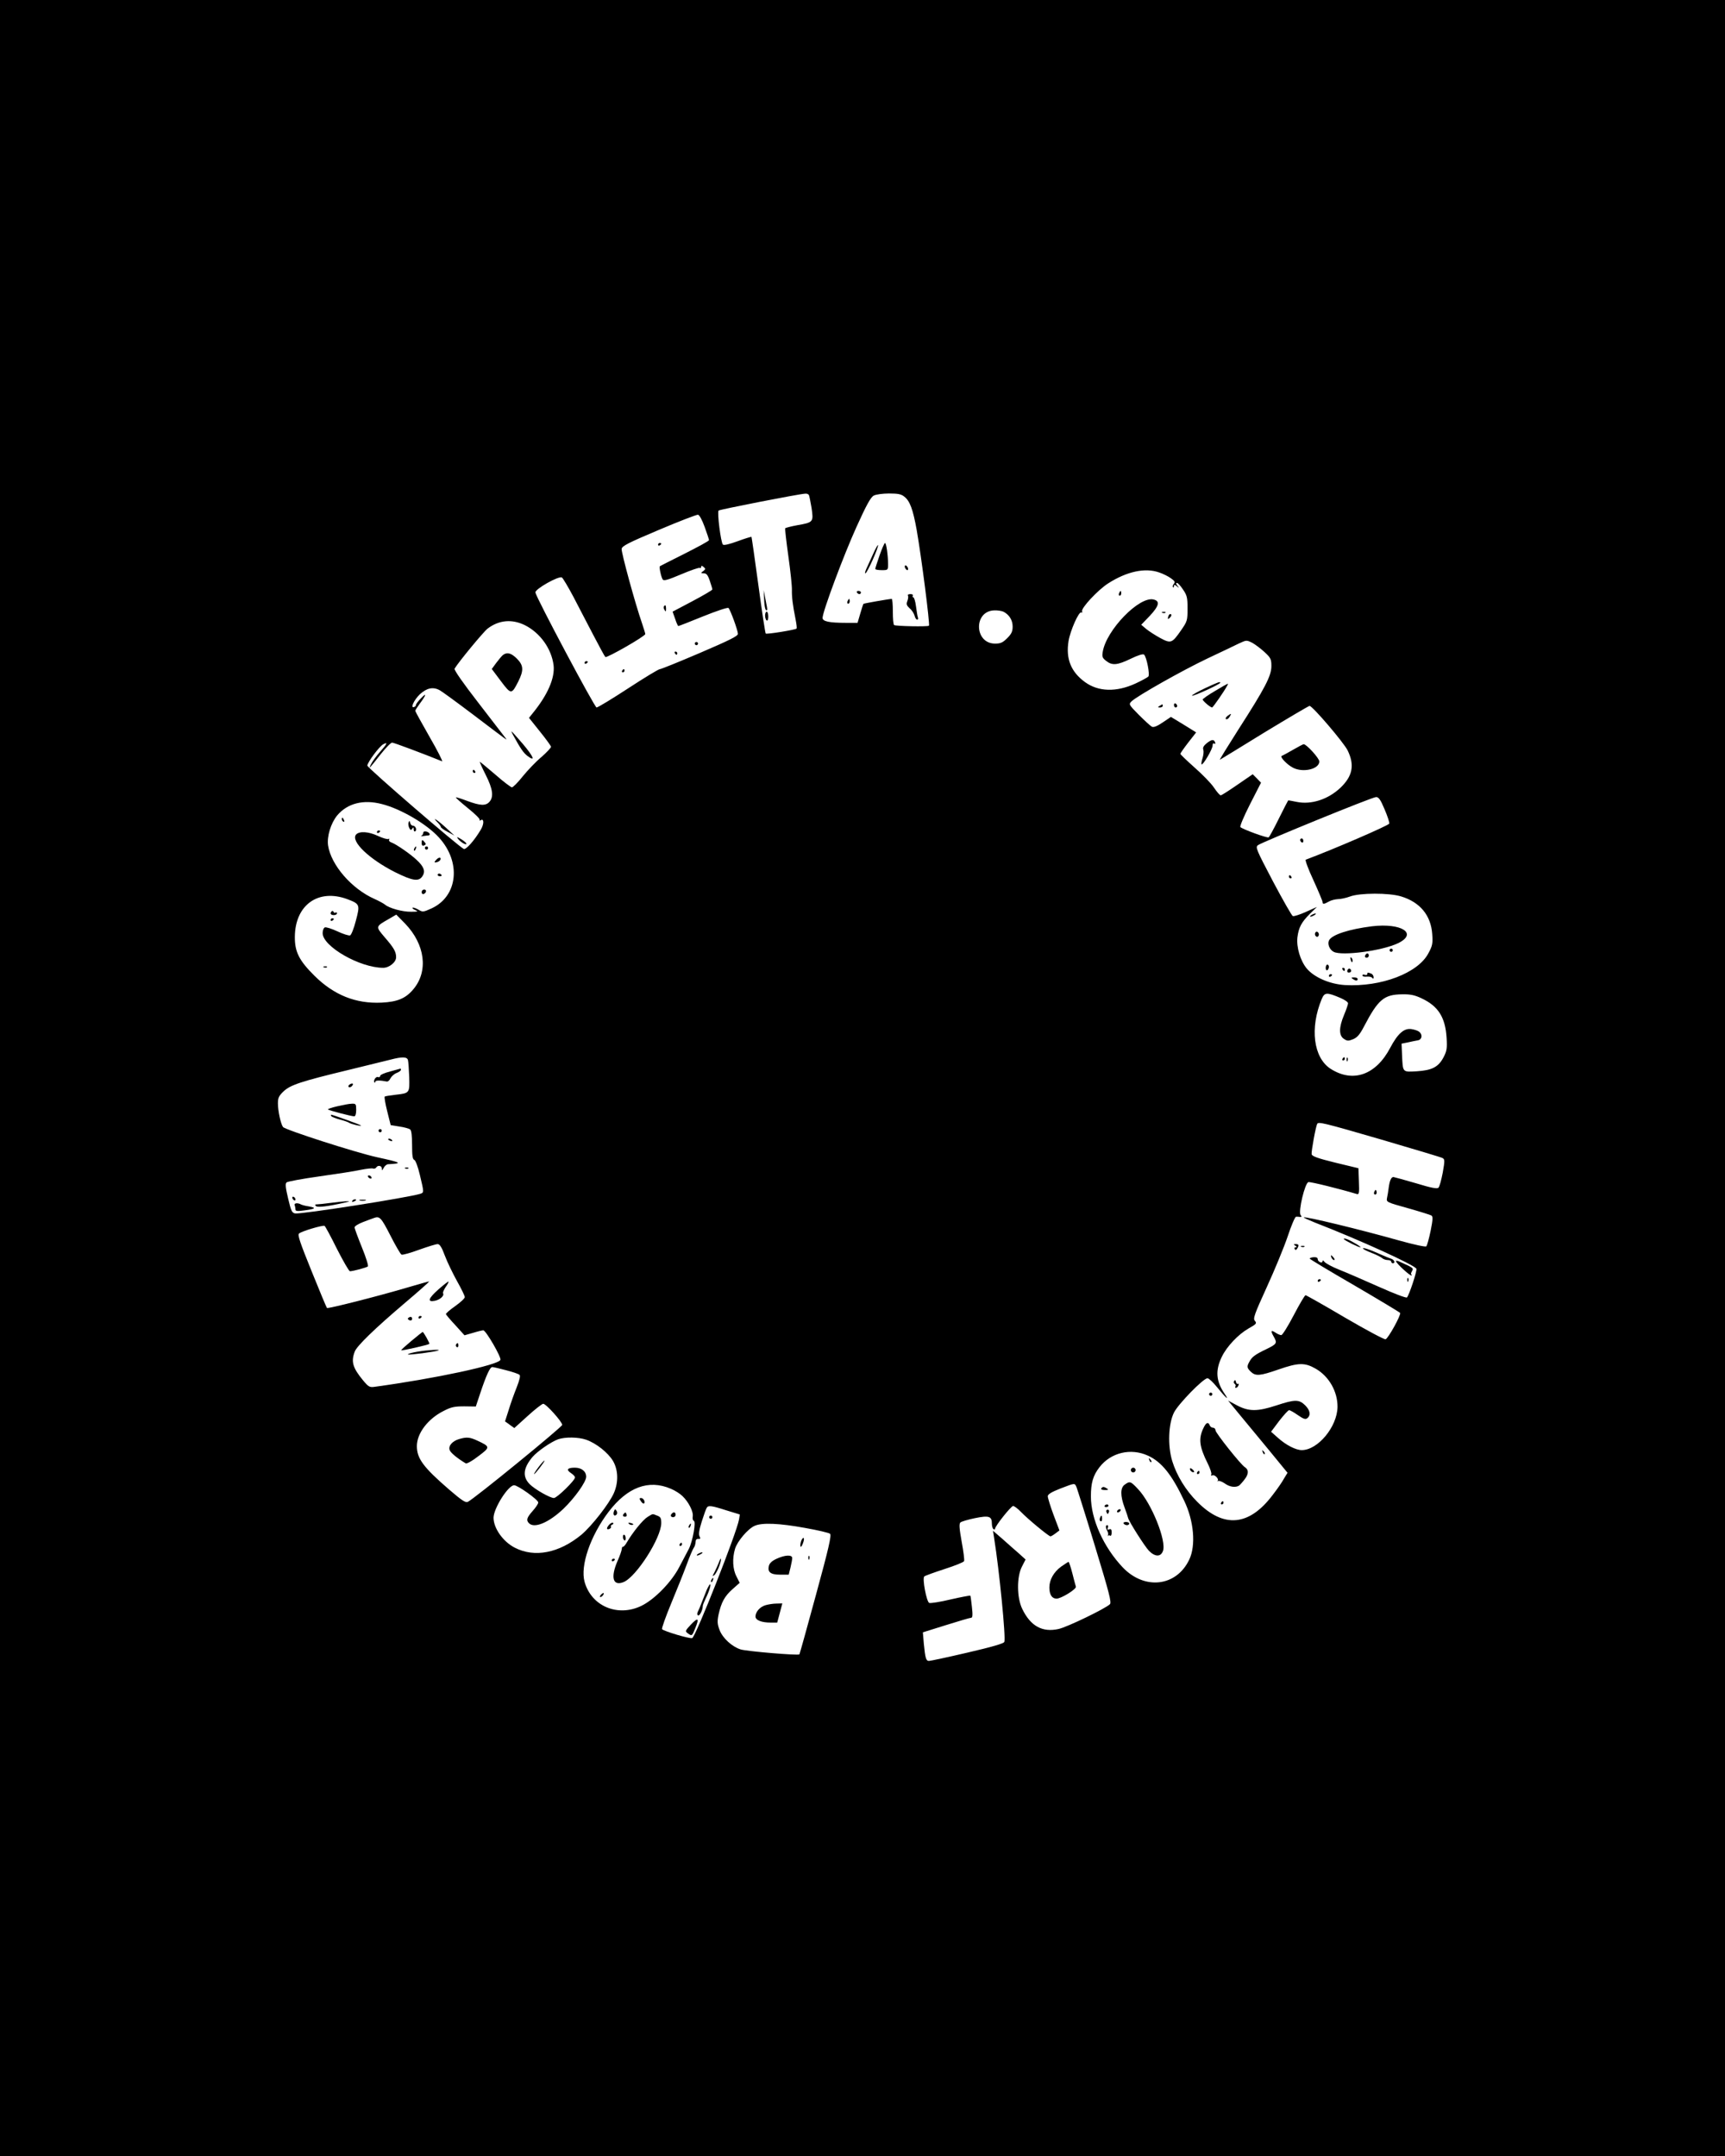 <?xml version="1.0" standalone="no"?>
<!DOCTYPE svg PUBLIC "-//W3C//DTD SVG 20010904//EN"
 "http://www.w3.org/TR/2001/REC-SVG-20010904/DTD/svg10.dtd">
<svg version="1.0" xmlns="http://www.w3.org/2000/svg"
 width="1080pt" height="1350pt" viewBox="0 0 1080 1350"
 preserveAspectRatio="xMidYMid meet">

<g transform="translate(0,1350) scale(0.1,-0.1)"
fill="#000000" stroke="none">
<path d="M0 6750 l0 -6750 5400 0 5400 0 0 6750 0 6750 -5400 0 -5400 0 0
-6750z m5064 3651 c3 -4 10 -41 17 -81 13 -89 12 -91 -91 -109 -38 -7 -72 -16
-74 -19 -2 -4 7 -83 20 -176 13 -92 23 -187 22 -210 -1 -43 5 -94 23 -184 6
-30 9 -56 6 -58 -8 -8 -187 -37 -193 -31 -3 3 -24 140 -46 304 -22 164 -42
300 -43 301 -2 2 -41 -10 -87 -27 -52 -19 -86 -27 -92 -21 -13 13 -37 203 -27
213 7 7 503 104 543 106 9 1 19 -3 22 -8z m598 -11 c35 -27 54 -80 77 -207 31
-177 84 -593 77 -601 -8 -7 -206 -3 -218 4 -5 3 -8 41 -8 85 0 43 -3 79 -7 79
-20 -1 -174 -28 -177 -31 -2 -2 -11 -30 -20 -61 l-17 -58 -72 0 c-106 0 -147
9 -147 31 0 39 133 395 213 571 62 137 89 186 108 195 13 7 56 13 95 13 56 0
77 -4 96 -20z m-1250 -190 c15 -41 27 -78 27 -82 1 -5 -68 -42 -151 -84 -84
-42 -155 -78 -157 -80 -5 -5 8 -67 18 -82 6 -11 31 -4 116 32 59 25 111 43
116 40 5 -3 9 0 9 7 0 8 4 8 15 -1 13 -11 13 -14 -2 -26 -17 -12 -17 -13 4
-14 16 0 25 -11 37 -47 9 -26 16 -50 16 -54 0 -4 -56 -37 -124 -73 l-125 -66
16 -45 c8 -25 17 -45 20 -45 3 0 73 27 156 61 82 33 153 57 158 52 12 -12 59
-141 59 -162 0 -14 -53 -40 -237 -119 -131 -56 -244 -102 -252 -102 -8 0 -97
-54 -198 -120 -101 -66 -190 -120 -198 -120 -12 0 -376 684 -383 720 -4 21
147 106 166 94 7 -5 39 -59 71 -119 31 -61 88 -168 125 -240 37 -71 71 -134
76 -139 8 -8 250 130 250 144 0 4 -9 33 -20 66 -43 123 -131 446 -128 467 2
18 41 38 233 119 127 54 237 96 245 95 9 -1 26 -33 42 -77z m2847 -285 c23 -8
56 -24 72 -36 24 -17 28 -24 18 -35 -7 -8 -9 -17 -5 -21 3 -3 6 -1 6 7 0 10 4
10 18 -1 15 -13 16 -12 3 4 -9 11 -9 17 -2 17 6 0 23 -19 38 -42 25 -36 28
-51 28 -119 0 -74 -2 -80 -40 -135 -57 -82 -64 -85 -131 -49 -31 17 -70 42
-87 56 l-32 27 53 55 c59 63 66 93 25 103 -89 23 -297 -191 -319 -328 -5 -30
-2 -38 21 -56 38 -30 69 -28 154 13 47 23 78 32 84 26 16 -16 37 -124 27 -137
-6 -6 -42 -26 -81 -44 -120 -55 -232 -52 -316 9 -88 64 -121 146 -103 257 11
66 65 188 80 179 5 -3 7 0 5 7 -8 20 100 135 163 175 117 75 232 100 321 68z
m-975 -246 c35 -19 56 -52 56 -92 0 -31 -7 -46 -34 -73 -28 -28 -42 -34 -76
-34 -130 0 -136 203 -6 208 21 1 48 -3 60 -9z m-2997 -84 c95 -48 166 -147
179 -251 9 -79 -37 -185 -130 -299 l-24 -30 68 -85 c38 -47 69 -90 70 -96 0
-6 -27 -35 -60 -64 -34 -28 -86 -83 -117 -121 -30 -38 -61 -69 -68 -69 -6 0
-54 36 -104 80 -51 44 -95 80 -97 80 -2 0 14 -37 37 -82 45 -89 51 -138 23
-169 -23 -26 -58 -24 -139 6 -37 14 -69 24 -71 22 -2 -2 32 -32 75 -67 44 -35
77 -68 74 -73 -3 -6 -1 -7 6 -3 22 14 23 -24 0 -61 -39 -66 -91 -124 -105
-119 -28 11 -604 508 -604 522 0 20 75 121 100 134 30 16 24 3 -21 -48 -23
-26 -48 -60 -56 -77 -19 -37 -11 -29 61 63 31 39 63 72 71 72 11 0 197 -70
313 -117 6 -3 -28 66 -78 152 -49 86 -90 160 -90 164 0 4 12 23 26 42 42 56
48 76 12 39 -19 -19 -34 -39 -34 -44 1 -5 -4 -10 -11 -13 -26 -10 -2 43 36 80
43 39 82 48 124 25 12 -6 105 -74 207 -151 232 -176 218 -166 204 -147 -6 8
-82 106 -168 218 -97 125 -154 207 -150 215 25 42 181 231 207 251 71 54 153
61 234 21z m4555 -111 c16 -9 50 -34 74 -56 40 -37 44 -45 44 -89 0 -61 -39
-136 -206 -396 -68 -107 -121 -192 -116 -190 4 2 130 79 279 171 150 91 277
166 282 166 18 0 212 -227 238 -278 45 -92 32 -161 -44 -234 -78 -74 -184
-108 -275 -89 -28 6 -52 10 -53 9 -2 -2 -28 -53 -59 -115 -30 -61 -59 -114
-63 -116 -9 -6 -162 50 -177 64 -5 4 21 66 60 143 l69 135 -26 27 -26 26 -96
-66 c-52 -36 -99 -66 -104 -66 -6 0 -25 22 -43 49 -18 27 -73 83 -122 126 -48
43 -88 81 -88 85 0 3 22 35 49 70 l50 64 -79 49 -79 48 -52 -35 c-37 -25 -57
-32 -68 -26 -9 5 -45 38 -81 74 -64 65 -64 66 -45 85 36 34 317 193 475 268
85 40 173 82 195 93 50 23 49 23 87 4z m826 -1040 c18 -42 32 -83 30 -91 -2
-11 -351 -162 -523 -226 -5 -2 16 -60 48 -128 31 -68 57 -130 57 -136 0 -16 9
-16 40 2 14 8 39 14 56 15 17 0 51 7 75 16 63 24 246 24 321 1 119 -36 187
-119 195 -236 4 -58 2 -72 -24 -120 -65 -124 -296 -212 -523 -199 -95 6 -192
48 -239 104 -40 49 -65 133 -58 195 8 62 25 94 78 147 l44 43 -69 -31 c-38
-17 -75 -29 -82 -26 -6 2 -62 100 -124 217 -106 202 -111 214 -94 227 28 20
715 301 739 301 16 1 28 -15 53 -75z m-6276 31 c118 -30 280 -125 356 -209
141 -154 119 -368 -46 -444 -53 -24 -56 -24 -84 -7 -16 9 -32 14 -35 11 -3 -3
5 -10 18 -15 20 -8 16 -10 -27 -10 -53 -1 -138 22 -164 45 -9 7 -38 23 -65 35
-143 63 -272 212 -291 335 -8 56 17 139 57 188 64 76 164 102 281 71z m-218
-595 c79 -30 81 -34 54 -135 -12 -48 -29 -90 -36 -92 -7 -3 -43 8 -79 25 -36
17 -72 28 -79 25 -8 -3 -14 -19 -14 -36 0 -83 233 -217 379 -217 38 0 81 35
81 66 0 35 -14 59 -73 127 -56 66 -56 65 26 112 l48 28 56 -57 c124 -129 146
-296 52 -409 -48 -58 -99 -80 -199 -85 -162 -8 -299 47 -421 168 -97 96 -124
151 -123 245 2 199 147 302 328 235z m6219 -619 c26 -11 47 -26 47 -33 0 -7
-11 -40 -25 -73 -33 -79 -33 -129 -1 -150 21 -14 28 -14 58 -2 26 11 42 30 67
78 90 172 126 202 241 203 50 1 78 -5 120 -25 105 -49 149 -119 157 -248 4
-66 1 -82 -19 -121 -32 -61 -72 -82 -168 -88 -90 -5 -87 -9 -92 103 l-3 70 40
8 c22 5 50 11 63 13 25 5 30 35 8 53 -8 7 -29 14 -48 17 -47 8 -87 -28 -134
-117 -90 -171 -234 -221 -374 -131 -107 70 -130 255 -55 436 18 43 31 44 118
7z m-5839 -388 c3 -10 6 -58 8 -106 3 -102 3 -102 -86 -112 -34 -4 -64 -9 -67
-11 -4 -2 3 -43 15 -91 l22 -88 55 -9 c30 -4 60 -13 67 -18 8 -7 12 -40 12
-98 0 -66 3 -89 14 -93 8 -3 23 -44 35 -95 26 -109 26 -109 3 -117 -77 -24
-744 -129 -784 -123 -20 3 -26 16 -44 93 -16 67 -19 93 -10 101 6 6 99 23 206
38 107 15 224 33 259 41 35 7 70 11 77 8 6 -2 15 0 19 6 10 17 35 13 36 -6 0
-15 2 -14 11 4 6 12 18 22 27 23 94 5 88 10 -69 44 -139 31 -573 171 -588 189
-14 18 -32 101 -32 148 0 35 6 47 35 75 43 41 111 63 405 134 118 29 238 58
265 65 72 19 103 18 109 -2z m6096 -499 c201 -59 372 -110 381 -115 15 -8 15
-16 2 -91 -9 -46 -20 -88 -27 -95 -8 -8 -43 -2 -141 28 -71 21 -135 38 -141
39 -14 0 -24 -23 -30 -70 -2 -19 -7 -47 -10 -61 -5 -26 -3 -27 130 -64 75 -21
141 -42 148 -46 10 -6 9 -26 -5 -96 -10 -48 -22 -92 -27 -97 -5 -5 -75 10
-172 37 -241 68 -587 152 -595 144 -2 -2 30 -16 69 -32 281 -109 632 -269 636
-290 4 -16 -45 -163 -59 -179 -5 -5 -81 24 -177 67 -94 42 -205 90 -248 107
-43 17 -83 39 -91 48 -7 10 -12 12 -13 5 0 -17 -30 -4 -30 13 0 9 -9 13 -25
12 -14 -1 -25 -5 -25 -9 0 -3 126 -79 280 -168 154 -90 282 -167 286 -172 7
-12 -74 -159 -91 -165 -7 -3 -121 58 -253 135 -132 78 -244 141 -248 141 -5 0
-38 -56 -74 -125 -36 -69 -71 -125 -78 -125 -7 0 -24 7 -37 16 -28 18 -31 11
-10 -26 23 -40 19 -46 -47 -78 -73 -35 -90 -49 -106 -79 -17 -30 -15 -39 10
-63 30 -28 58 -25 173 15 124 43 164 44 232 5 84 -48 138 -144 137 -240 -2
-124 -123 -270 -224 -270 -37 0 -99 32 -148 76 l-44 39 51 68 c29 37 56 67 62
67 6 0 31 -14 55 -31 36 -25 48 -28 59 -19 23 19 18 49 -14 81 -38 37 -64 37
-179 -1 -119 -39 -173 -39 -247 0 l-56 30 64 -78 c35 -42 119 -144 186 -225
l122 -149 -22 -36 c-11 -21 -43 -67 -71 -103 -147 -195 -306 -210 -472 -43
-73 73 -129 165 -157 256 -29 96 -24 232 11 303 27 54 184 215 210 215 8 0 35
-25 59 -55 55 -68 82 -92 48 -42 -54 79 -59 146 -17 232 31 64 102 139 166
176 50 28 54 33 41 48 -13 14 -5 38 74 211 49 107 108 250 131 318 22 67 46
123 52 123 6 1 18 0 25 -1 11 -1 12 2 4 12 -16 21 27 202 49 206 14 3 198 -43
301 -74 16 -5 18 2 15 78 l-3 83 -145 35 c-110 27 -146 40 -148 53 -3 16 26
175 35 190 8 14 42 6 403 -99z m-6206 -600 c32 -63 64 -118 70 -120 7 -3 57
11 111 31 53 19 105 35 115 35 13 0 26 -20 45 -72 15 -40 50 -112 76 -159 27
-48 49 -93 49 -101 0 -8 -27 -33 -61 -57 -33 -23 -59 -46 -57 -50 2 -5 28 -36
60 -70 l56 -62 53 15 c29 9 58 16 65 16 16 0 114 -169 107 -185 -12 -32 -408
-117 -790 -169 -29 -4 -37 1 -71 42 -64 78 -75 116 -51 179 13 35 125 144 317
307 84 71 151 131 149 132 -1 1 -67 -17 -147 -41 -180 -53 -487 -131 -493
-125 -3 3 -46 106 -96 230 -72 178 -89 227 -79 236 17 15 149 54 160 48 5 -3
40 -68 78 -145 39 -76 75 -139 81 -139 19 0 104 23 112 30 5 4 -12 58 -37 119
-25 62 -46 118 -46 126 0 7 24 22 53 33 28 11 59 22 67 25 37 14 46 4 104
-109z m725 -844 c40 -10 78 -23 84 -29 6 -6 0 -32 -18 -78 -15 -37 -38 -101
-50 -141 l-23 -72 29 -21 29 -21 84 76 c46 42 90 76 97 76 18 0 119 -113 119
-132 0 -13 -551 -463 -591 -482 -14 -7 -38 9 -116 76 -162 140 -203 195 -203
273 0 80 69 171 167 220 48 25 69 29 130 29 l72 -1 27 81 c39 117 62 166 76
166 7 0 46 -9 87 -20z m501 -435 c63 -22 137 -81 168 -133 33 -57 35 -134 5
-202 -30 -67 -138 -205 -203 -260 -140 -115 -293 -145 -417 -81 -74 38 -133
122 -133 188 1 59 92 203 129 203 23 0 151 -91 151 -108 0 -8 -16 -32 -35 -53
-37 -42 -42 -58 -23 -77 34 -34 124 4 215 90 71 68 143 169 143 201 0 34 -29
57 -71 57 -47 0 -56 -13 -24 -34 14 -9 25 -21 25 -27 0 -19 -113 -129 -132
-129 -24 0 -119 54 -151 86 -47 47 -42 101 17 171 30 35 116 95 161 111 44 15
126 14 175 -3z m3518 -100 c85 -39 149 -119 226 -282 61 -126 74 -280 32 -368
-80 -170 -280 -193 -417 -49 -120 127 -199 302 -199 444 0 84 13 130 53 182
71 93 197 123 305 73z m-2988 -207 c25 -10 58 -31 73 -46 38 -36 70 -99 64
-128 -2 -13 1 -25 7 -27 15 -5 -7 -127 -31 -175 -11 -20 -37 -71 -59 -112 -49
-96 -156 -205 -238 -245 -148 -72 -313 -3 -356 150 -28 101 36 288 150 438
118 155 251 205 390 145z m2540 10 c5 -13 58 -180 116 -371 90 -295 104 -351
93 -362 -29 -28 -267 -143 -321 -155 -102 -23 -176 18 -228 126 -34 70 -35
200 -2 264 l23 45 -43 39 c-24 21 -70 61 -102 90 l-59 51 7 -45 c33 -207 74
-624 64 -651 -4 -10 -76 -31 -231 -67 -124 -29 -232 -52 -241 -52 -18 0 -23
16 -32 107 l-6 72 144 45 c80 25 150 46 158 46 9 0 11 16 5 68 -4 37 -8 69
-10 71 -2 1 -58 -9 -123 -24 -66 -16 -127 -25 -134 -22 -17 6 -45 155 -31 166
4 4 61 25 126 46 65 21 121 43 123 50 3 7 -4 62 -15 121 -15 84 -17 112 -8
121 7 6 48 18 91 27 89 18 106 12 106 -35 0 -15 5 -31 10 -34 6 -3 10 -2 10 3
0 16 100 142 113 142 7 0 29 -16 48 -36 43 -45 175 -154 186 -154 4 0 19 9 32
19 l24 18 -37 98 c-20 54 -36 106 -36 116 0 12 22 26 78 48 94 36 90 36 102 9z
m-2193 -145 l85 -26 -5 -31 c-13 -80 -271 -734 -293 -743 -15 -6 -181 44 -189
56 -3 5 23 79 58 163 35 84 79 194 97 243 18 50 38 96 44 104 6 7 10 23 11 35
0 14 6 21 17 20 14 -1 15 2 8 16 -7 13 -3 40 14 94 13 41 27 80 31 85 9 16 29
14 122 -16z m492 -110 c80 -14 152 -31 158 -37 10 -9 -9 -92 -88 -381 -55
-203 -102 -371 -104 -374 -9 -8 -329 19 -368 31 -54 17 -113 71 -132 122 -14
37 -15 53 -6 97 17 76 38 115 88 159 l44 39 -20 40 c-24 45 -27 113 -9 173 14
47 81 126 123 144 47 21 155 16 314 -13z"/>
<path d="M4784 9748 c2 -52 10 -79 19 -67 2 2 -3 31 -10 64 l-12 60 3 -57z"/>
<path d="M4790 9646 c0 -14 5 -28 10 -31 6 -4 10 7 10 24 0 17 -4 31 -10 31
-5 0 -10 -11 -10 -24z"/>
<path d="M5507 10023 c-15 -43 -27 -81 -27 -85 0 -5 18 -8 40 -8 40 0 40 0 40
39 0 53 -11 131 -19 131 -4 0 -19 -35 -34 -77z"/>
<path d="M5465 10028 c-16 -35 -34 -75 -41 -90 -7 -16 -10 -28 -6 -28 11 0 86
169 79 177 -2 2 -17 -25 -32 -59z"/>
<path d="M5666 9945 c4 -8 10 -15 15 -15 4 0 6 7 3 15 -4 8 -10 15 -15 15 -4
0 -6 -7 -3 -15z"/>
<path d="M5365 9790 c3 -5 10 -10 16 -10 5 0 9 5 9 10 0 6 -7 10 -16 10 -8 0
-12 -4 -9 -10z"/>
<path d="M5684 9771 c4 -5 2 -20 -3 -34 -8 -20 -5 -28 14 -46 14 -11 27 -32
31 -46 3 -14 11 -25 16 -25 6 0 8 6 5 13 -3 8 -8 39 -12 70 -4 32 -12 57 -17
57 -5 0 -6 5 -3 10 3 6 -3 10 -15 10 -12 0 -19 -4 -16 -9z"/>
<path d="M5306 9735 c-3 -8 -1 -15 4 -15 6 0 10 7 10 15 0 8 -2 15 -4 15 -2 0
-6 -7 -10 -15z"/>
<path d="M4120 10089 c0 -5 5 -7 10 -4 6 3 10 8 10 11 0 2 -4 4 -10 4 -5 0
-10 -5 -10 -11z"/>
<path d="M4156 9702 c-2 -4 -1 -14 5 -22 7 -12 9 -10 9 8 0 23 -5 28 -14 14z"/>
<path d="M4350 9470 c0 -5 5 -10 10 -10 6 0 10 5 10 10 0 6 -4 10 -10 10 -5 0
-10 -4 -10 -10z"/>
<path d="M4225 9410 c3 -5 8 -10 11 -10 2 0 4 5 4 10 0 6 -5 10 -11 10 -5 0
-7 -4 -4 -10z"/>
<path d="M3660 9349 c0 -5 5 -7 10 -4 6 3 10 8 10 11 0 2 -4 4 -10 4 -5 0 -10
-5 -10 -11z"/>
<path d="M3895 9300 c-3 -5 -1 -10 4 -10 6 0 11 5 11 10 0 6 -2 10 -4 10 -3 0
-8 -4 -11 -10z"/>
<path d="M7006 9785 c-3 -8 -1 -15 4 -15 6 0 10 7 10 15 0 8 -2 15 -4 15 -2 0
-6 -7 -10 -15z"/>
<path d="M7278 9663 c7 -3 16 -2 19 1 4 3 -2 6 -13 5 -11 0 -14 -3 -6 -6z"/>
<path d="M7316 9644 c-8 -22 -4 -25 11 -9 7 8 9 16 4 19 -5 3 -12 -1 -15 -10z"/>
<path d="M3148 9398 c-8 -7 -27 -30 -42 -50 l-27 -37 57 -76 c64 -85 67 -85
109 -2 35 70 33 101 -9 143 -36 36 -62 42 -88 22z"/>
<path d="M3215 8893 c44 -81 63 -108 88 -127 51 -38 39 -6 -28 74 -38 44 -70
80 -72 80 -2 0 3 -12 12 -27z"/>
<path d="M2960 8670 c0 -5 5 -10 11 -10 5 0 7 5 4 10 -3 6 -8 10 -11 10 -2 0
-4 -4 -4 -10z"/>
<path d="M2740 8350 c11 -11 20 -24 20 -28 0 -5 19 -19 43 -31 l42 -23 -55 51
c-53 48 -91 72 -50 31z"/>
<path d="M2869 8246 c17 -21 51 -40 51 -29 0 5 -15 17 -32 28 -29 17 -31 17
-19 1z"/>
<path d="M7541 9189 c-46 -22 -81 -42 -78 -45 6 -6 177 72 177 81 0 9 -13 4
-99 -36z"/>
<path d="M7608 9174 c-43 -25 -78 -50 -78 -54 0 -9 48 -50 59 -50 5 0 77 103
95 138 10 17 10 17 -76 -34z"/>
<path d="M7350 9086 c0 -9 5 -16 10 -16 6 0 10 4 10 9 0 6 -4 13 -10 16 -5 3
-10 -1 -10 -9z"/>
<path d="M7260 9080 c-13 -8 -12 -10 3 -10 9 0 17 5 17 10 0 12 -1 12 -20 0z"/>
<path d="M7685 9017 c-10 -8 -14 -17 -9 -20 6 -3 15 3 22 14 14 23 12 24 -13
6z"/>
<path d="M7556 8847 c-21 -17 -27 -29 -22 -42 3 -10 1 -33 -5 -52 -6 -19 -9
-37 -6 -39 8 -8 71 99 69 119 0 10 4 15 10 11 6 -4 9 -1 6 6 -7 22 -21 21 -52
-3z"/>
<path d="M8095 8805 c-33 -19 -64 -36 -70 -38 -14 -6 33 -55 70 -74 63 -33
165 -9 165 39 0 20 -80 108 -98 108 -4 0 -34 -16 -67 -35z"/>
<path d="M8140 8241 c0 -6 5 -13 10 -16 6 -3 10 1 10 9 0 9 -4 16 -10 16 -5 0
-10 -4 -10 -9z"/>
<path d="M8070 8010 c0 -5 5 -10 11 -10 5 0 7 5 4 10 -3 6 -8 10 -11 10 -2 0
-4 -4 -4 -10z"/>
<path d="M8210 7770 c-8 -5 -10 -10 -5 -10 6 0 17 5 25 10 8 5 11 10 5 10 -5
0 -17 -5 -25 -10z"/>
<path d="M8590 7700 c-143 -18 -250 -52 -269 -88 -11 -22 2 -58 29 -72 51 -27
303 6 403 54 126 61 22 128 -163 106z"/>
<path d="M8235 7660 c-4 -6 -3 -16 3 -22 6 -6 12 -6 17 2 4 6 3 16 -3 22 -6 6
-12 6 -17 -2z"/>
<path d="M8700 7550 c0 -5 5 -10 10 -10 6 0 10 5 10 10 0 6 -4 10 -10 10 -5 0
-10 -4 -10 -10z"/>
<path d="M8547 7517 c-3 -8 1 -14 9 -14 8 0 14 6 14 14 0 7 -4 13 -9 13 -5 0
-11 -6 -14 -13z"/>
<path d="M8457 7489 c4 -13 8 -18 11 -10 2 7 -1 18 -6 23 -8 8 -9 4 -5 -13z"/>
<path d="M8300 7439 c0 -11 5 -17 10 -14 6 3 10 13 10 21 0 8 -4 14 -10 14 -5
0 -10 -9 -10 -21z"/>
<path d="M8405 7430 c3 -5 8 -10 11 -10 2 0 4 5 4 10 0 6 -5 10 -11 10 -5 0
-7 -4 -4 -10z"/>
<path d="M8436 7425 c-3 -9 0 -15 9 -15 16 0 20 16 6 24 -5 3 -11 -1 -15 -9z"/>
<path d="M8560 7400 c0 -5 -7 -7 -15 -4 -8 4 -15 2 -15 -4 0 -6 12 -9 28 -7
15 1 30 -2 34 -9 5 -7 8 -5 8 5 0 9 -7 20 -16 23 -21 8 -24 8 -24 -4z"/>
<path d="M8320 7389 c0 -5 5 -7 10 -4 6 3 10 8 10 11 0 2 -4 4 -10 4 -5 0 -10
-5 -10 -11z"/>
<path d="M8470 7370 c19 -13 30 -13 30 0 0 6 -10 10 -22 10 -19 0 -20 -2 -8
-10z"/>
<path d="M2140 8371 c0 -6 4 -13 10 -16 6 -3 7 1 4 9 -7 18 -14 21 -14 7z"/>
<path d="M2558 8350 c-3 -8 -1 -23 4 -34 8 -15 12 -16 19 -5 7 11 9 10 9 -4 0
-10 4 -16 10 -12 13 8 1 35 -15 35 -8 0 -15 8 -17 18 -3 14 -5 14 -10 2z"/>
<path d="M2360 8289 c0 -5 5 -7 10 -4 6 3 10 8 10 11 0 2 -4 4 -10 4 -5 0 -10
-5 -10 -11z"/>
<path d="M2650 8285 c0 -7 -6 -16 -12 -19 -7 -2 -2 -3 12 -1 14 2 28 4 33 4
15 2 6 19 -13 24 -13 3 -20 0 -20 -8z"/>
<path d="M2229 8274 c-34 -42 82 -153 244 -235 111 -55 149 -61 172 -25 20 30
9 60 -37 102 -40 38 -131 100 -158 109 -11 4 -17 11 -14 17 4 6 2 8 -3 5 -6
-4 -35 4 -65 18 -61 29 -119 32 -139 9z"/>
<path d="M2640 8220 c0 -13 5 -18 15 -14 12 5 13 10 4 20 -15 19 -19 18 -19
-6z"/>
<path d="M2595 8189 c-4 -6 -5 -12 -2 -15 2 -3 7 2 10 11 7 17 1 20 -8 4z"/>
<path d="M2660 8190 c0 -5 5 -10 10 -10 6 0 10 5 10 10 0 6 -4 10 -10 10 -5 0
-10 -4 -10 -10z"/>
<path d="M2729 8114 c-12 -14 -11 -16 5 -13 11 2 21 10 24 17 5 17 -13 15 -29
-4z"/>
<path d="M2740 8022 c0 -5 7 -9 15 -9 8 0 12 4 9 9 -3 4 -9 8 -15 8 -5 0 -9
-4 -9 -8z"/>
<path d="M2640 7914 c0 -9 5 -14 12 -12 18 6 21 28 4 28 -9 0 -16 -7 -16 -16z"/>
<path d="M2077 7794 c-13 -13 -7 -24 13 -24 11 0 20 5 20 11 0 5 -4 8 -9 5 -5
-4 -11 -1 -13 5 -2 5 -7 7 -11 3z"/>
<path d="M2070 7739 c0 -5 5 -7 10 -4 6 3 10 8 10 11 0 2 -4 4 -10 4 -5 0 -10
-5 -10 -11z"/>
<path d="M2028 7443 c7 -3 16 -2 19 1 4 3 -2 6 -13 5 -11 0 -14 -3 -6 -6z"/>
<path d="M8405 6870 c-3 -5 -1 -10 4 -10 6 0 11 5 11 10 0 6 -2 10 -4 10 -3 0
-8 -4 -11 -10z"/>
<path d="M8431 6864 c0 -11 3 -14 6 -6 3 7 2 16 -1 19 -3 4 -6 -2 -5 -13z"/>
<path d="M2443 6791 c-35 -9 -63 -21 -63 -28 0 -7 -6 -10 -14 -7 -13 5 -31
-24 -21 -34 3 -3 5 -1 5 5 0 9 31 9 71 1 7 -2 18 7 23 19 6 12 23 28 38 34 16
6 28 15 28 20 0 5 -1 8 -2 8 -2 -1 -31 -9 -65 -18z"/>
<path d="M2190 6710 c-8 -5 -11 -12 -7 -16 4 -4 13 -2 19 4 15 15 7 24 -12 12z"/>
<path d="M2112 6573 c-35 -8 -61 -17 -59 -20 6 -6 147 -43 165 -43 7 0 12 15
12 40 0 37 -2 40 -27 39 -16 0 -56 -8 -91 -16z"/>
<path d="M2074 6511 c3 -4 27 -14 53 -21 27 -7 53 -16 58 -20 12 -9 82 -25 75
-17 -5 5 -177 67 -186 67 -3 0 -3 -4 0 -9z"/>
<path d="M2370 6420 c0 -5 5 -10 10 -10 6 0 10 5 10 10 0 6 -4 10 -10 10 -5 0
-10 -4 -10 -10z"/>
<path d="M2430 6366 c0 -2 7 -7 16 -10 8 -3 12 -2 9 4 -6 10 -25 14 -25 6z"/>
<path d="M2538 6183 c7 -3 16 -2 19 1 4 3 -2 6 -13 5 -11 0 -14 -3 -6 -6z"/>
<path d="M2305 6130 c3 -5 11 -10 16 -10 6 0 7 5 4 10 -3 6 -11 10 -16 10 -6
0 -7 -4 -4 -10z"/>
<path d="M1830 6001 c0 -5 5 -13 10 -16 6 -3 10 -2 10 4 0 5 -4 13 -10 16 -5
3 -10 2 -10 -4z"/>
<path d="M2205 5980 c-3 -6 1 -7 9 -4 18 7 21 14 7 14 -6 0 -13 -4 -16 -10z"/>
<path d="M2253 5983 c9 -2 25 -2 35 0 9 3 1 5 -18 5 -19 0 -27 -2 -17 -5z"/>
<path d="M2070 5968 c-36 -5 -74 -9 -84 -9 -14 0 -16 -3 -8 -11 10 -10 77 -2
182 22 34 8 34 8 5 8 -16 -1 -59 -5 -95 -10z"/>
<path d="M1845 5953 c3 -8 5 -20 5 -27 0 -10 14 -11 56 -5 70 9 77 16 28 25
-22 3 -43 9 -49 12 -21 12 -46 9 -40 -5z"/>
<path d="M8606 6041 c-4 -7 -5 -15 -2 -18 9 -9 19 4 14 18 -4 11 -6 11 -12 0z"/>
<path d="M8414 5741 c6 -9 90 -51 103 -51 11 0 -55 40 -84 51 -14 5 -22 5 -19
0z"/>
<path d="M8110 5700 c11 -7 11 -10 2 -10 -7 0 -10 -5 -6 -11 4 -8 9 -7 15 2
13 21 11 29 -8 29 -15 0 -16 -2 -3 -10z"/>
<path d="M8148 5693 c7 -3 16 -2 19 1 4 3 -2 6 -13 5 -11 0 -14 -3 -6 -6z"/>
<path d="M8534 5681 c3 -4 27 -16 53 -26 26 -10 55 -24 64 -31 8 -8 25 -14 37
-14 12 0 22 -4 22 -10 0 -5 5 -10 10 -10 17 0 11 20 -7 27 -10 3 -43 17 -73
30 -66 30 -112 45 -106 34z"/>
<path d="M8336 5625 c4 -8 11 -15 16 -15 6 0 5 6 -2 15 -7 8 -14 15 -16 15 -2
0 -1 -7 2 -15z"/>
<path d="M8740 5603 c0 -12 91 -96 97 -89 3 3 3 6 -1 6 -4 0 -2 9 4 20 11 20
12 20 -82 62 -10 4 -18 5 -18 1z"/>
<path d="M8811 5484 c0 -11 3 -14 6 -6 3 7 2 16 -1 19 -3 4 -6 -2 -5 -13z"/>
<path d="M8250 5479 c0 -5 5 -7 10 -4 6 3 10 8 10 11 0 2 -4 4 -10 4 -5 0 -10
-5 -10 -11z"/>
<path d="M7727 4853 c-4 -6 -3 -14 3 -18 6 -4 8 -11 5 -16 -4 -5 -2 -9 3 -9 6
0 13 7 16 16 3 8 2 12 -3 9 -5 -3 -11 3 -13 12 -2 12 -6 14 -11 6z"/>
<path d="M7570 4770 c0 -5 5 -10 10 -10 6 0 10 5 10 10 0 6 -4 10 -10 10 -5 0
-10 -4 -10 -10z"/>
<path d="M7537 4563 c-35 -69 -29 -120 24 -226 16 -32 26 -63 23 -69 -5 -7 -2
-9 8 -6 15 6 44 -27 30 -35 -4 -2 -1 -2 6 0 8 2 26 -6 42 -17 29 -21 66 -26
88 -12 6 5 23 23 36 41 25 33 24 59 0 74 -25 15 -184 215 -184 231 0 9 -7 16
-15 16 -9 0 -18 7 -21 15 -9 23 -22 18 -37 -12z"/>
<path d="M7906 4407 c3 -10 9 -15 12 -12 3 3 0 11 -7 18 -10 9 -11 8 -5 -6z"/>
<path d="M7450 4302 c0 -12 19 -26 26 -19 2 2 -2 10 -11 17 -9 8 -15 8 -15 2z"/>
<path d="M7495 4280 c-3 -5 -1 -10 4 -10 6 0 11 5 11 10 0 6 -2 10 -4 10 -3 0
-8 -4 -11 -10z"/>
<path d="M7645 4090 c-3 -5 -1 -10 4 -10 6 0 11 5 11 10 0 6 -2 10 -4 10 -3 0
-8 -4 -11 -10z"/>
<path d="M2747 5428 c-66 -58 -74 -83 -24 -73 33 7 60 32 51 47 -3 4 5 22 16
39 12 16 20 32 18 34 -2 2 -29 -19 -61 -47z"/>
<path d="M2561 5251 c-10 -6 -10 -10 -1 -16 13 -8 24 -1 19 14 -3 6 -10 7 -18
2z"/>
<path d="M2620 5249 c0 -5 5 -7 10 -4 6 3 10 8 10 11 0 2 -4 4 -10 4 -5 0 -10
-5 -10 -11z"/>
<path d="M2576 5104 c-37 -31 -66 -57 -64 -59 4 -4 170 34 176 40 4 3 -36 75
-42 75 -1 0 -33 -25 -70 -56z"/>
<path d="M2855 5081 c-3 -5 -1 -12 5 -16 5 -3 10 1 10 9 0 18 -6 21 -15 7z"/>
<path d="M2612 5036 c-35 -6 -61 -14 -58 -17 5 -5 168 16 190 25 21 8 -69 3
-132 -8z"/>
<path d="M2874 4489 c-41 -12 -68 -42 -59 -68 5 -17 50 -54 101 -84 6 -4 42
16 79 45 76 57 76 59 -10 99 -44 20 -64 22 -111 8z"/>
<path d="M3372 4314 c-18 -24 -31 -44 -28 -44 7 0 69 81 65 84 -2 2 -19 -16
-37 -40z"/>
<path d="M7196 4357 c3 -10 9 -15 12 -12 3 3 0 11 -7 18 -10 9 -11 8 -5 -6z"/>
<path d="M7080 4295 c0 -8 7 -15 15 -15 8 0 15 7 15 15 0 8 -7 15 -15 15 -8 0
-15 -7 -15 -15z"/>
<path d="M7042 4204 c-28 -19 -29 -69 -1 -144 11 -30 21 -59 22 -65 6 -24 104
-178 130 -205 38 -39 74 -40 88 -2 24 62 -72 301 -157 389 -45 48 -50 50 -82
27z"/>
<path d="M6895 4180 c-4 -6 6 -10 22 -10 22 0 25 2 13 10 -19 12 -27 12 -35 0z"/>
<path d="M6916 4072 c-3 -5 1 -9 9 -9 8 0 15 4 15 9 0 4 -4 8 -9 8 -6 0 -12
-4 -15 -8z"/>
<path d="M6927 4033 c3 -7 6 -13 8 -13 2 0 5 6 8 13 3 8 -1 14 -8 14 -7 0 -11
-6 -8 -14z"/>
<path d="M6995 4040 c-3 -5 -2 -10 4 -10 5 0 13 5 16 10 3 6 2 10 -4 10 -5 0
-13 -4 -16 -10z"/>
<path d="M6887 3995 c-4 -8 -2 -17 3 -20 6 -4 10 3 10 14 0 25 -6 27 -13 6z"/>
<path d="M7035 3960 c3 -5 13 -10 21 -10 8 0 14 5 14 10 0 6 -9 10 -21 10 -11
0 -17 -4 -14 -10z"/>
<path d="M6924 3938 c1 -7 5 -18 9 -25 4 -6 6 -17 4 -25 -2 -7 -2 -10 0 -5 3
4 9 5 14 1 5 -3 9 6 9 20 0 19 -4 24 -15 20 -11 -5 -13 -2 -9 10 3 9 2 16 -4
16 -6 0 -9 -6 -8 -12z"/>
<path d="M4012 4101 c7 -11 15 -18 20 -15 11 7 -3 34 -18 34 -12 0 -12 -4 -2
-19z"/>
<path d="M3844 4037 c-8 -21 2 -35 16 -21 5 5 6 15 0 24 -8 12 -10 12 -16 -3z"/>
<path d="M3907 4023 c-11 -11 -8 -20 7 -20 8 0 12 6 9 14 -6 15 -7 15 -16 6z"/>
<path d="M4207 4023 c-12 -11 -8 -23 8 -23 8 0 15 7 15 15 0 16 -12 20 -23 8z"/>
<path d="M4055 4002 c-30 -18 -93 -96 -130 -159 -10 -18 -21 -30 -25 -28 -3 2
-6 -4 -7 -13 0 -9 -12 -44 -27 -77 -45 -104 -28 -159 39 -131 80 34 235 277
235 369 0 31 -4 39 -26 47 -31 12 -24 13 -59 -8z"/>
<path d="M3816 3955 c-20 -21 -21 -36 -1 -29 8 4 13 10 10 14 -3 5 1 10 7 13
7 2 10 7 7 11 -4 4 -14 0 -23 -9z"/>
<path d="M3938 3958 c5 -5 16 -8 23 -6 8 3 3 7 -10 11 -17 4 -21 3 -13 -5z"/>
<path d="M4315 3949 c-4 -6 -5 -12 -2 -15 2 -3 7 2 10 11 7 17 1 20 -8 4z"/>
<path d="M3900 3876 c0 -8 4 -17 9 -21 6 -3 9 4 8 15 -1 23 -17 28 -17 6z"/>
<path d="M4255 3830 c-3 -5 -1 -10 4 -10 6 0 11 5 11 10 0 6 -2 10 -4 10 -3 0
-8 -4 -11 -10z"/>
<path d="M3830 3729 c0 -5 5 -7 10 -4 6 3 10 8 10 11 0 2 -4 4 -10 4 -5 0 -10
-5 -10 -11z"/>
<path d="M3762 3514 c-7 -8 -8 -14 -3 -14 10 0 25 19 20 25 -2 1 -10 -3 -17
-11z"/>
<path d="M6643 3690 c-46 -34 -73 -82 -73 -130 0 -45 16 -70 45 -70 29 0 126
60 121 75 -2 6 -12 43 -22 83 -10 39 -21 72 -24 72 -3 0 -24 -14 -47 -30z"/>
<path d="M4440 4000 c0 -5 5 -10 10 -10 6 0 10 5 10 10 0 6 -4 10 -10 10 -5 0
-10 -4 -10 -10z"/>
<path d="M4370 3770 c-8 -5 -10 -10 -5 -10 6 0 17 5 25 10 8 5 11 10 5 10 -5
0 -17 -5 -25 -10z"/>
<path d="M4500 3715 c-5 -14 -17 -40 -26 -58 -15 -28 -15 -30 -1 -19 8 7 22
33 31 58 16 46 12 62 -4 19z"/>
<path d="M4455 3609 c-4 -6 -5 -12 -2 -15 2 -3 7 2 10 11 7 17 1 20 -8 4z"/>
<path d="M4424 3543 c-8 -21 -22 -56 -31 -78 -8 -22 -19 -48 -24 -57 -5 -11
-5 -19 1 -23 10 -6 30 34 30 59 0 6 9 28 19 49 20 40 35 87 26 87 -2 0 -12
-17 -21 -37z"/>
<path d="M4326 3328 c-36 -39 -38 -42 -20 -55 26 -19 27 -18 47 32 26 63 18
70 -27 23z"/>
<path d="M5014 3845 c-9 -37 2 -41 14 -6 7 18 7 31 2 31 -5 0 -12 -11 -16 -25z"/>
<path d="M4863 3740 c-29 -13 -44 -27 -49 -44 -10 -40 10 -56 71 -56 l53 0 11
44 c6 25 11 52 11 60 0 22 -45 20 -97 -4z"/>
<path d="M5061 3744 c0 -11 3 -14 6 -6 3 7 2 16 -1 19 -3 4 -6 -2 -5 -13z"/>
<path d="M4793 3449 c-35 -10 -63 -42 -63 -71 0 -23 38 -38 94 -38 l42 0 16
60 16 60 -37 -1 c-20 0 -50 -5 -68 -10z"/>
</g>
</svg>

